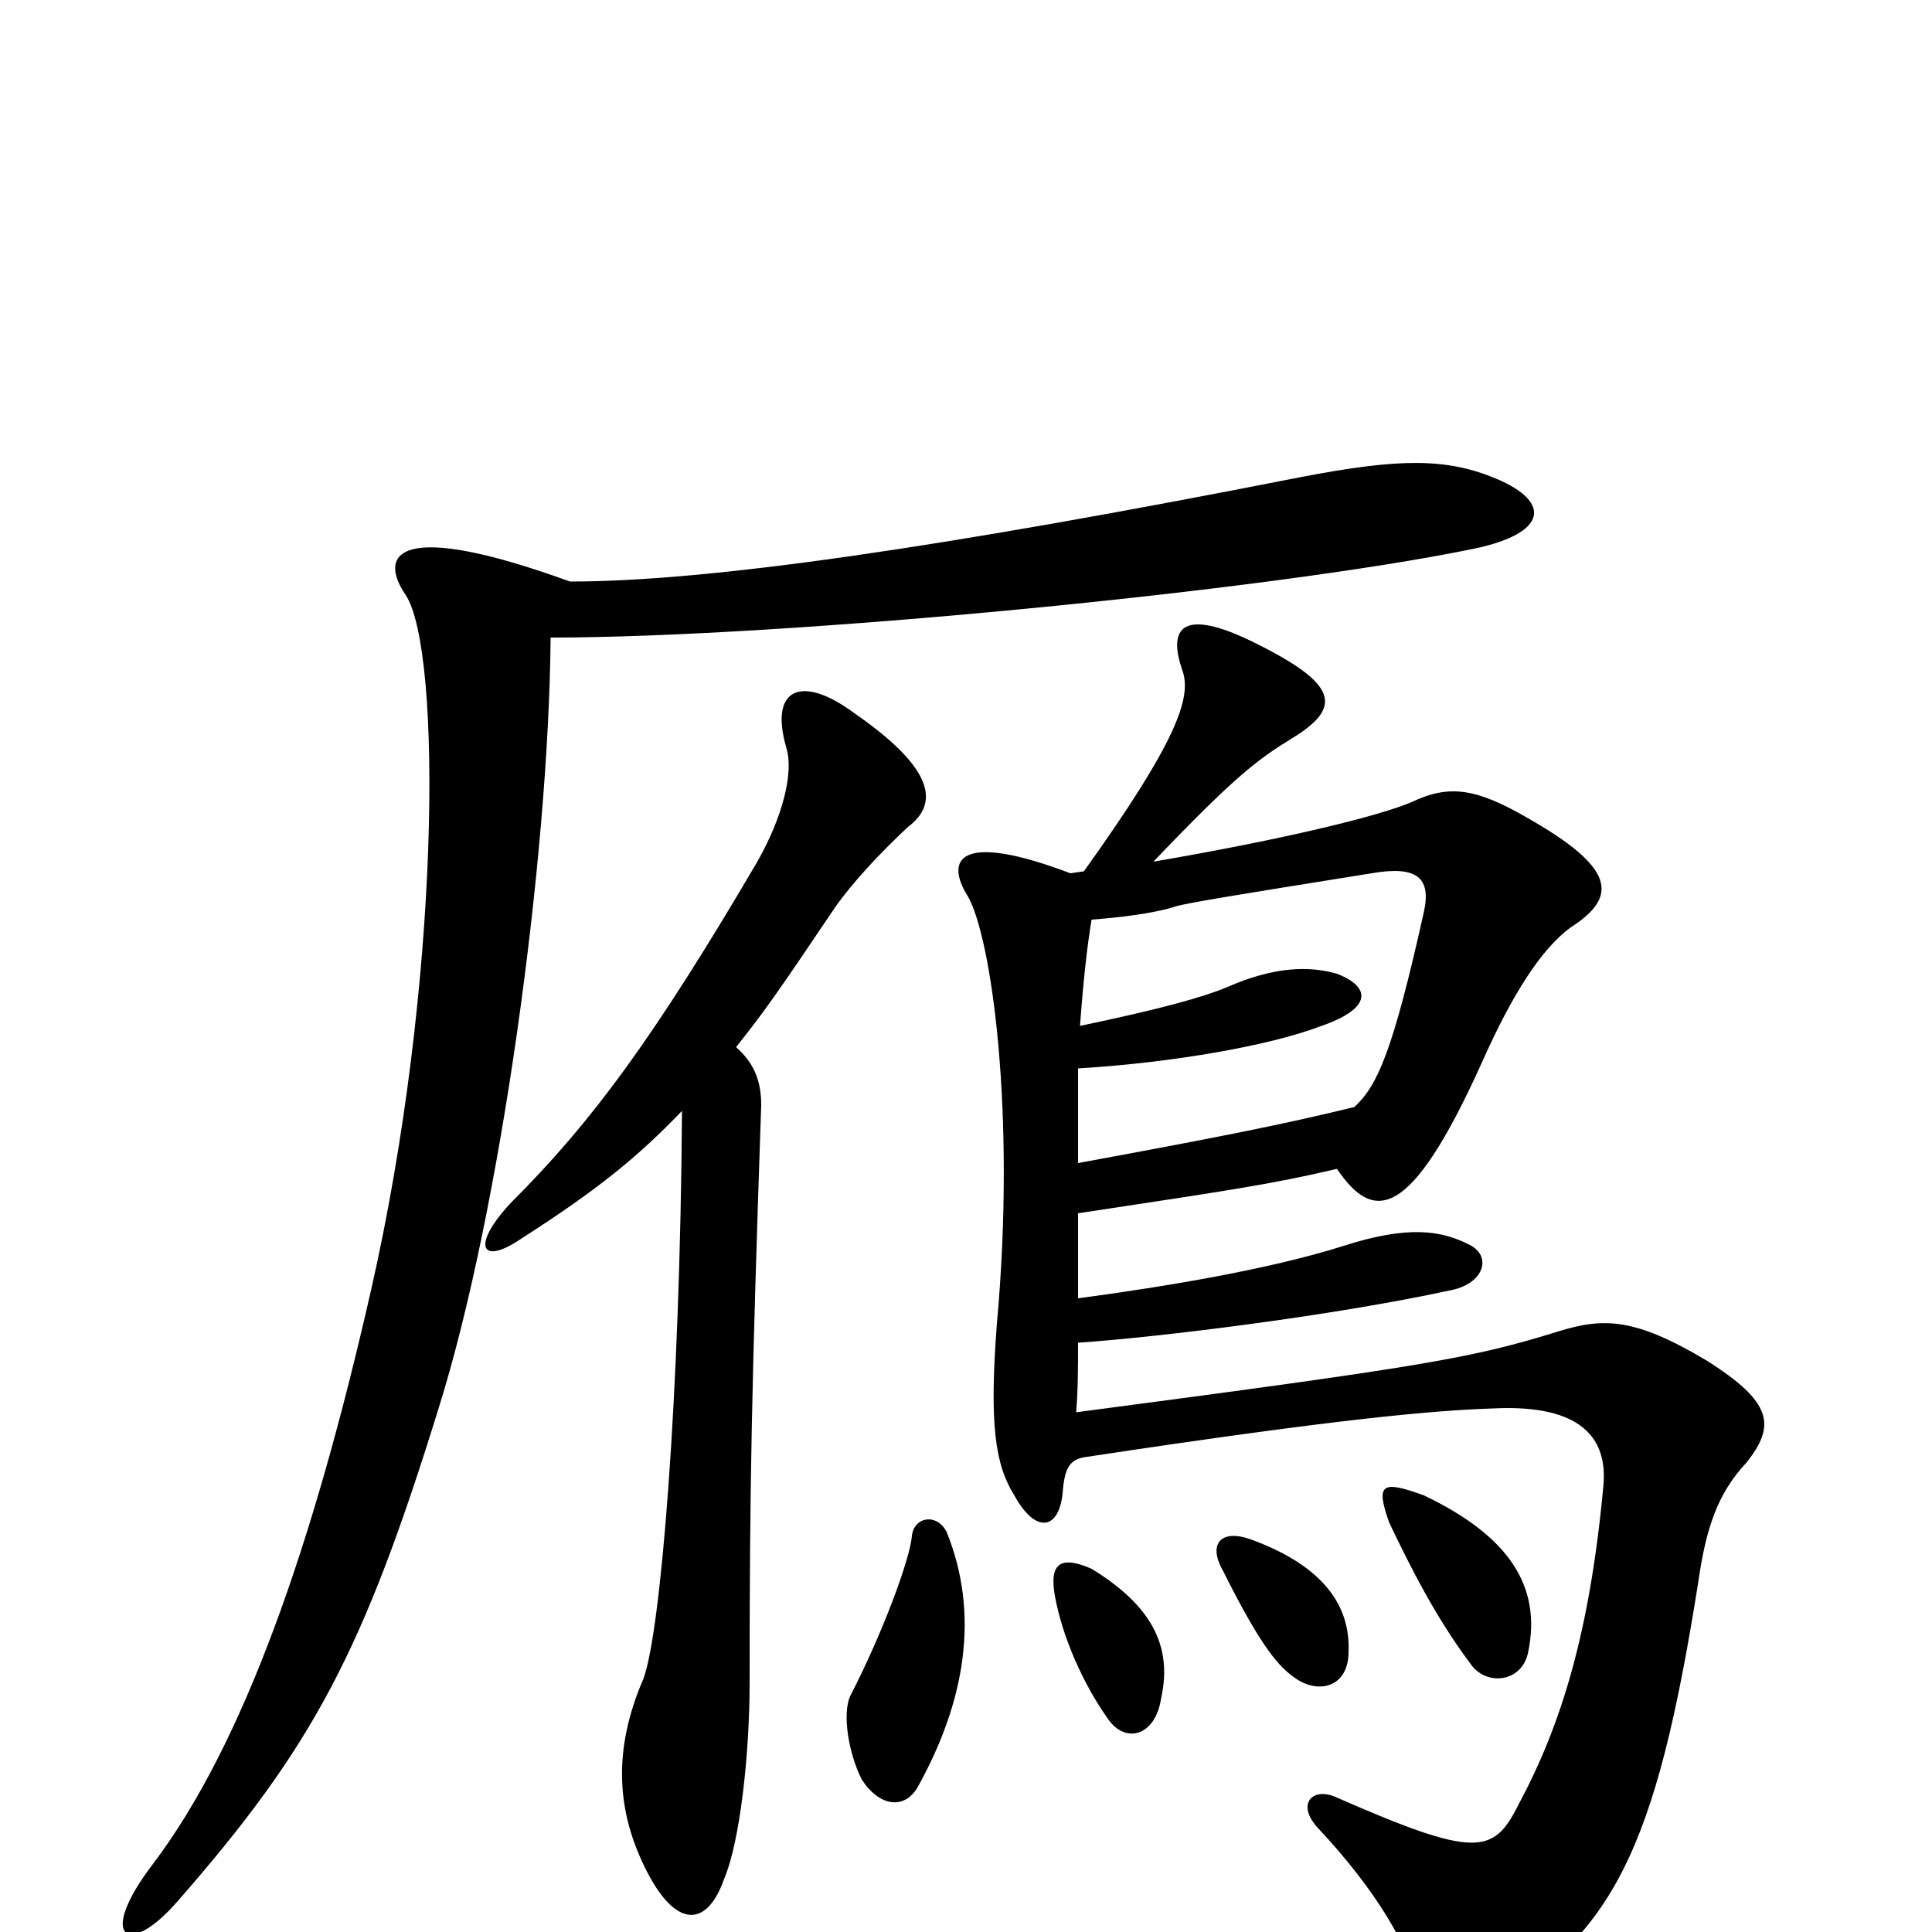 <svg xmlns="http://www.w3.org/2000/svg" viewBox="0 -1000 1000 1000">
	<path fill="#000000" d="M565 -188C549 -195 543 -191 546 -174C550 -152 561 -128 573 -111C582 -97 598 -101 601 -121C607 -148 596 -169 565 -188ZM558 -372C637 -384 658 -387 692 -395C711 -367 730 -368 767 -450C783 -486 798 -509 813 -520C838 -536 836 -551 790 -577C764 -592 750 -594 731 -585C715 -578 667 -566 597 -554C639 -598 651 -607 669 -618C695 -634 693 -646 648 -668C613 -685 604 -676 612 -653C617 -639 609 -616 561 -549L554 -548C496 -570 489 -555 501 -536C513 -515 526 -425 516 -315C512 -263 515 -242 525 -226C536 -206 548 -208 550 -227C551 -241 554 -245 563 -246C695 -266 743 -270 773 -271C814 -273 832 -259 830 -232C823 -155 808 -107 786 -66C773 -40 764 -38 691 -70C679 -75 671 -66 682 -54C712 -22 730 8 735 32C738 46 750 50 767 41C835 2 857 -42 879 -181C883 -209 889 -227 904 -243C919 -262 918 -274 883 -296C846 -318 830 -318 807 -311C762 -297 739 -293 557 -269C558 -280 558 -294 558 -305C601 -308 690 -319 750 -332C768 -335 773 -350 760 -356C746 -363 729 -366 695 -355C657 -343 603 -334 558 -328C558 -342 558 -356 558 -372ZM565 -524C578 -525 597 -527 609 -531C617 -533 635 -536 710 -548C733 -552 741 -546 737 -528C721 -456 713 -438 701 -427C664 -418 634 -412 558 -398C558 -417 558 -424 558 -447C608 -450 658 -459 684 -469C710 -478 710 -489 692 -496C678 -500 660 -500 635 -489C623 -484 602 -478 559 -469C561 -496 563 -512 565 -524ZM648 -203C632 -209 625 -201 633 -187C653 -147 662 -137 671 -131C683 -123 698 -127 698 -145C699 -168 686 -189 648 -203ZM737 -226C715 -234 712 -232 719 -212C730 -189 743 -163 761 -139C769 -127 788 -129 791 -145C798 -179 781 -205 737 -226ZM472 -205C471 -193 457 -155 440 -122C436 -113 439 -93 446 -79C455 -65 468 -63 475 -75C500 -120 507 -165 490 -207C485 -217 473 -215 472 -205ZM353 -425C352 -276 342 -155 333 -131C317 -94 319 -62 335 -31C350 -2 366 -2 375 -28C383 -47 388 -92 388 -129C388 -229 389 -282 394 -428C394 -441 390 -450 381 -458C396 -477 401 -484 432 -530C441 -543 456 -559 470 -572C486 -584 484 -602 442 -631C415 -651 398 -644 407 -613C411 -600 405 -577 392 -554C338 -462 306 -419 265 -378C244 -356 248 -344 270 -359C309 -384 330 -401 353 -425ZM295 -699C207 -731 195 -714 210 -692C229 -663 228 -490 192 -332C162 -200 126 -97 79 -35C50 3 66 14 92 -16C162 -96 188 -145 227 -271C259 -373 284 -555 285 -670C406 -670 656 -694 763 -716C801 -724 803 -740 775 -752C749 -763 725 -763 673 -753C485 -716 366 -699 295 -699Z"/>
</svg>